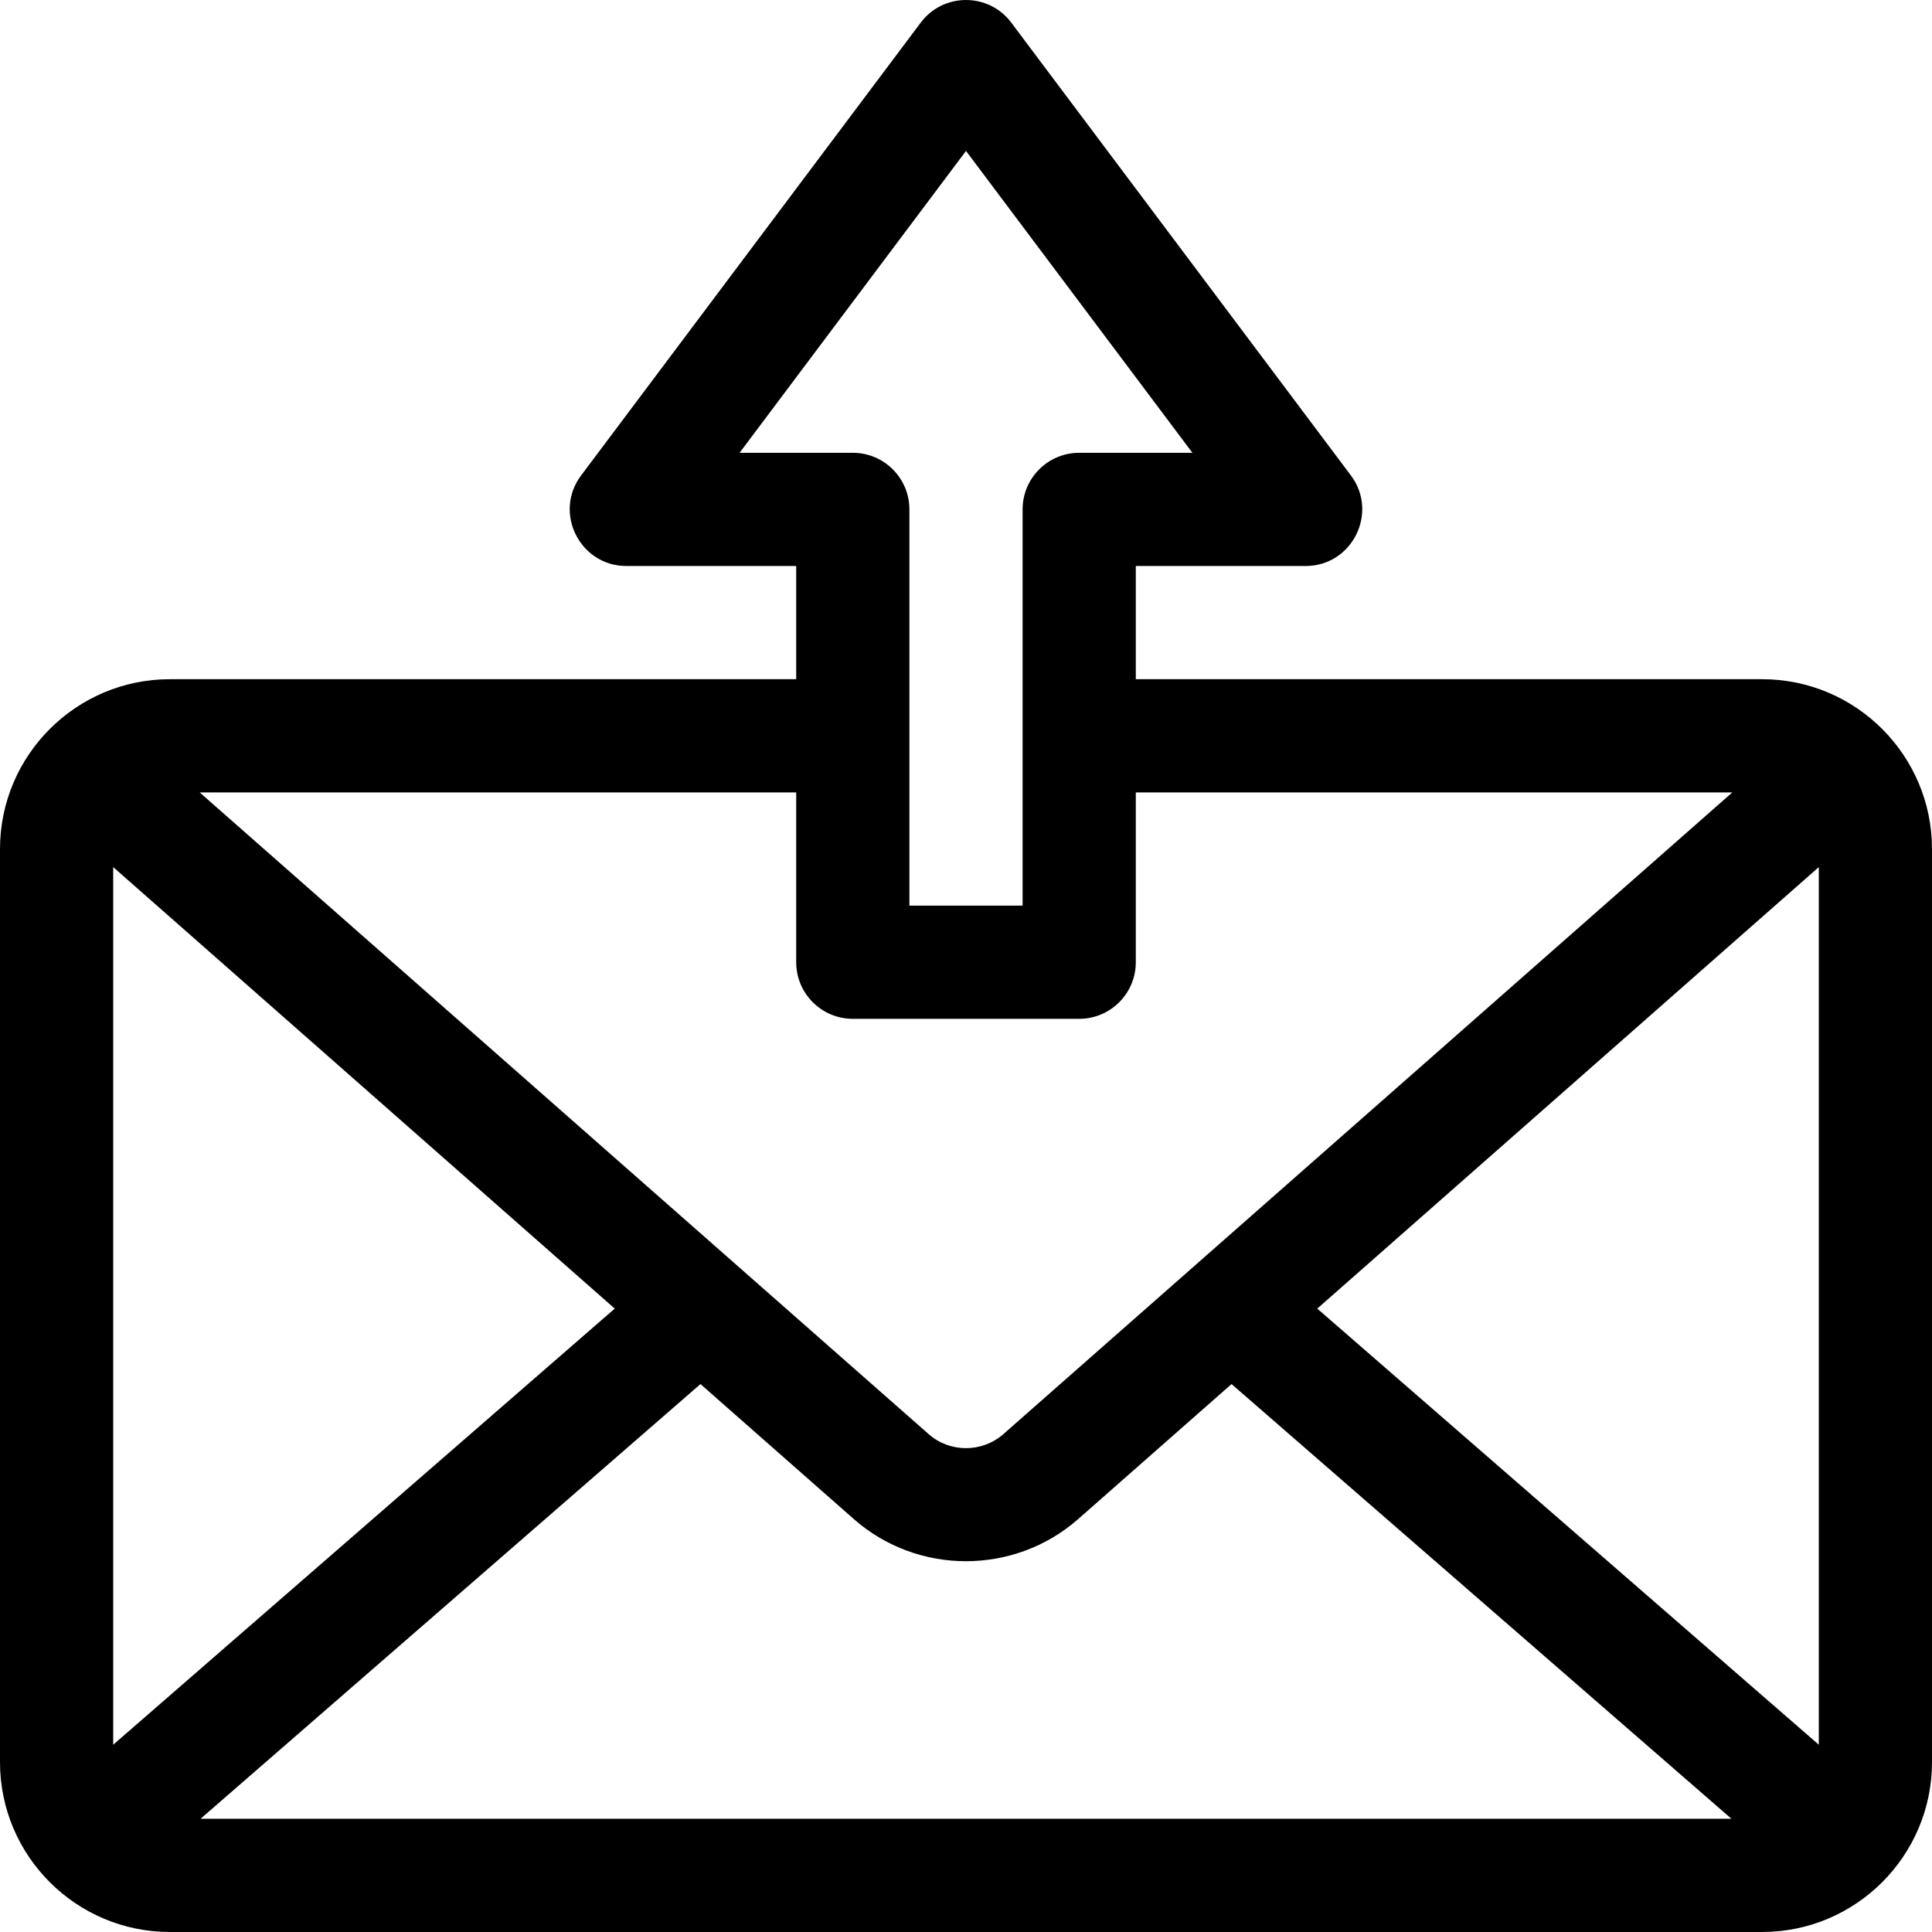 <?xml version="1.0" encoding="iso-8859-1"?>
<!-- Generator: Adobe Illustrator 19.0.0, SVG Export Plug-In . SVG Version: 6.00 Build 0)  -->
<svg version="1.1" id="Layer_1" xmlns="http://www.w3.org/2000/svg" xmlns:xlink="http://www.w3.org/1999/xlink" x="0px" y="0px"
	 viewBox="0 0 512 512" style="enable-background:new 0 0 512 512;" xml:space="preserve">
<g>
	<g>
		<path d="M467,179.997H301v-30h45c12.351,0,19.394-14.141,12-24l-90-120c-6.002-8.001-18.011-7.984-24,0l-90,120
			c-7.41,9.881-0.324,24,12,24h45v30H45c-24.813,0-45,20.187-45,45v242c0,24.813,20.187,45,45,45h422c24.813,0,45-20.187,45-45v-242
			C512,200.184,491.813,179.997,467,179.997z M196,119.997l60-80l60,80h-30c-8.284,0-15,6.716-15,15v105h-30v-105
			c0-8.284-6.716-15-15-15H196z M211,209.997v45c0,8.284,6.716,15,15,15h60c8.284,0,15-6.716,15-15v-45h158.083l-193.205,170.08
			c-5.632,4.927-14.125,4.927-19.722,0.03L52.917,209.997H211z M30,462.37V229.79l132.912,117.004L30,462.37z M53.148,481.996
			l132.483-115.202l40.736,35.86c16.893,14.782,42.373,14.782,59.3-0.03l40.702-35.831l132.483,115.203H53.148z M482,462.37
			L349.088,346.794L482,229.791V462.37z"/>
	</g>
</g>
<g>
</g>
<g>
</g>
<g>
</g>
<g>
</g>
<g>
</g>
<g>
</g>
<g>
</g>
<g>
</g>
<g>
</g>
<g>
</g>
<g>
</g>
<g>
</g>
<g>
</g>
<g>
</g>
<g>
</g>
</svg>
